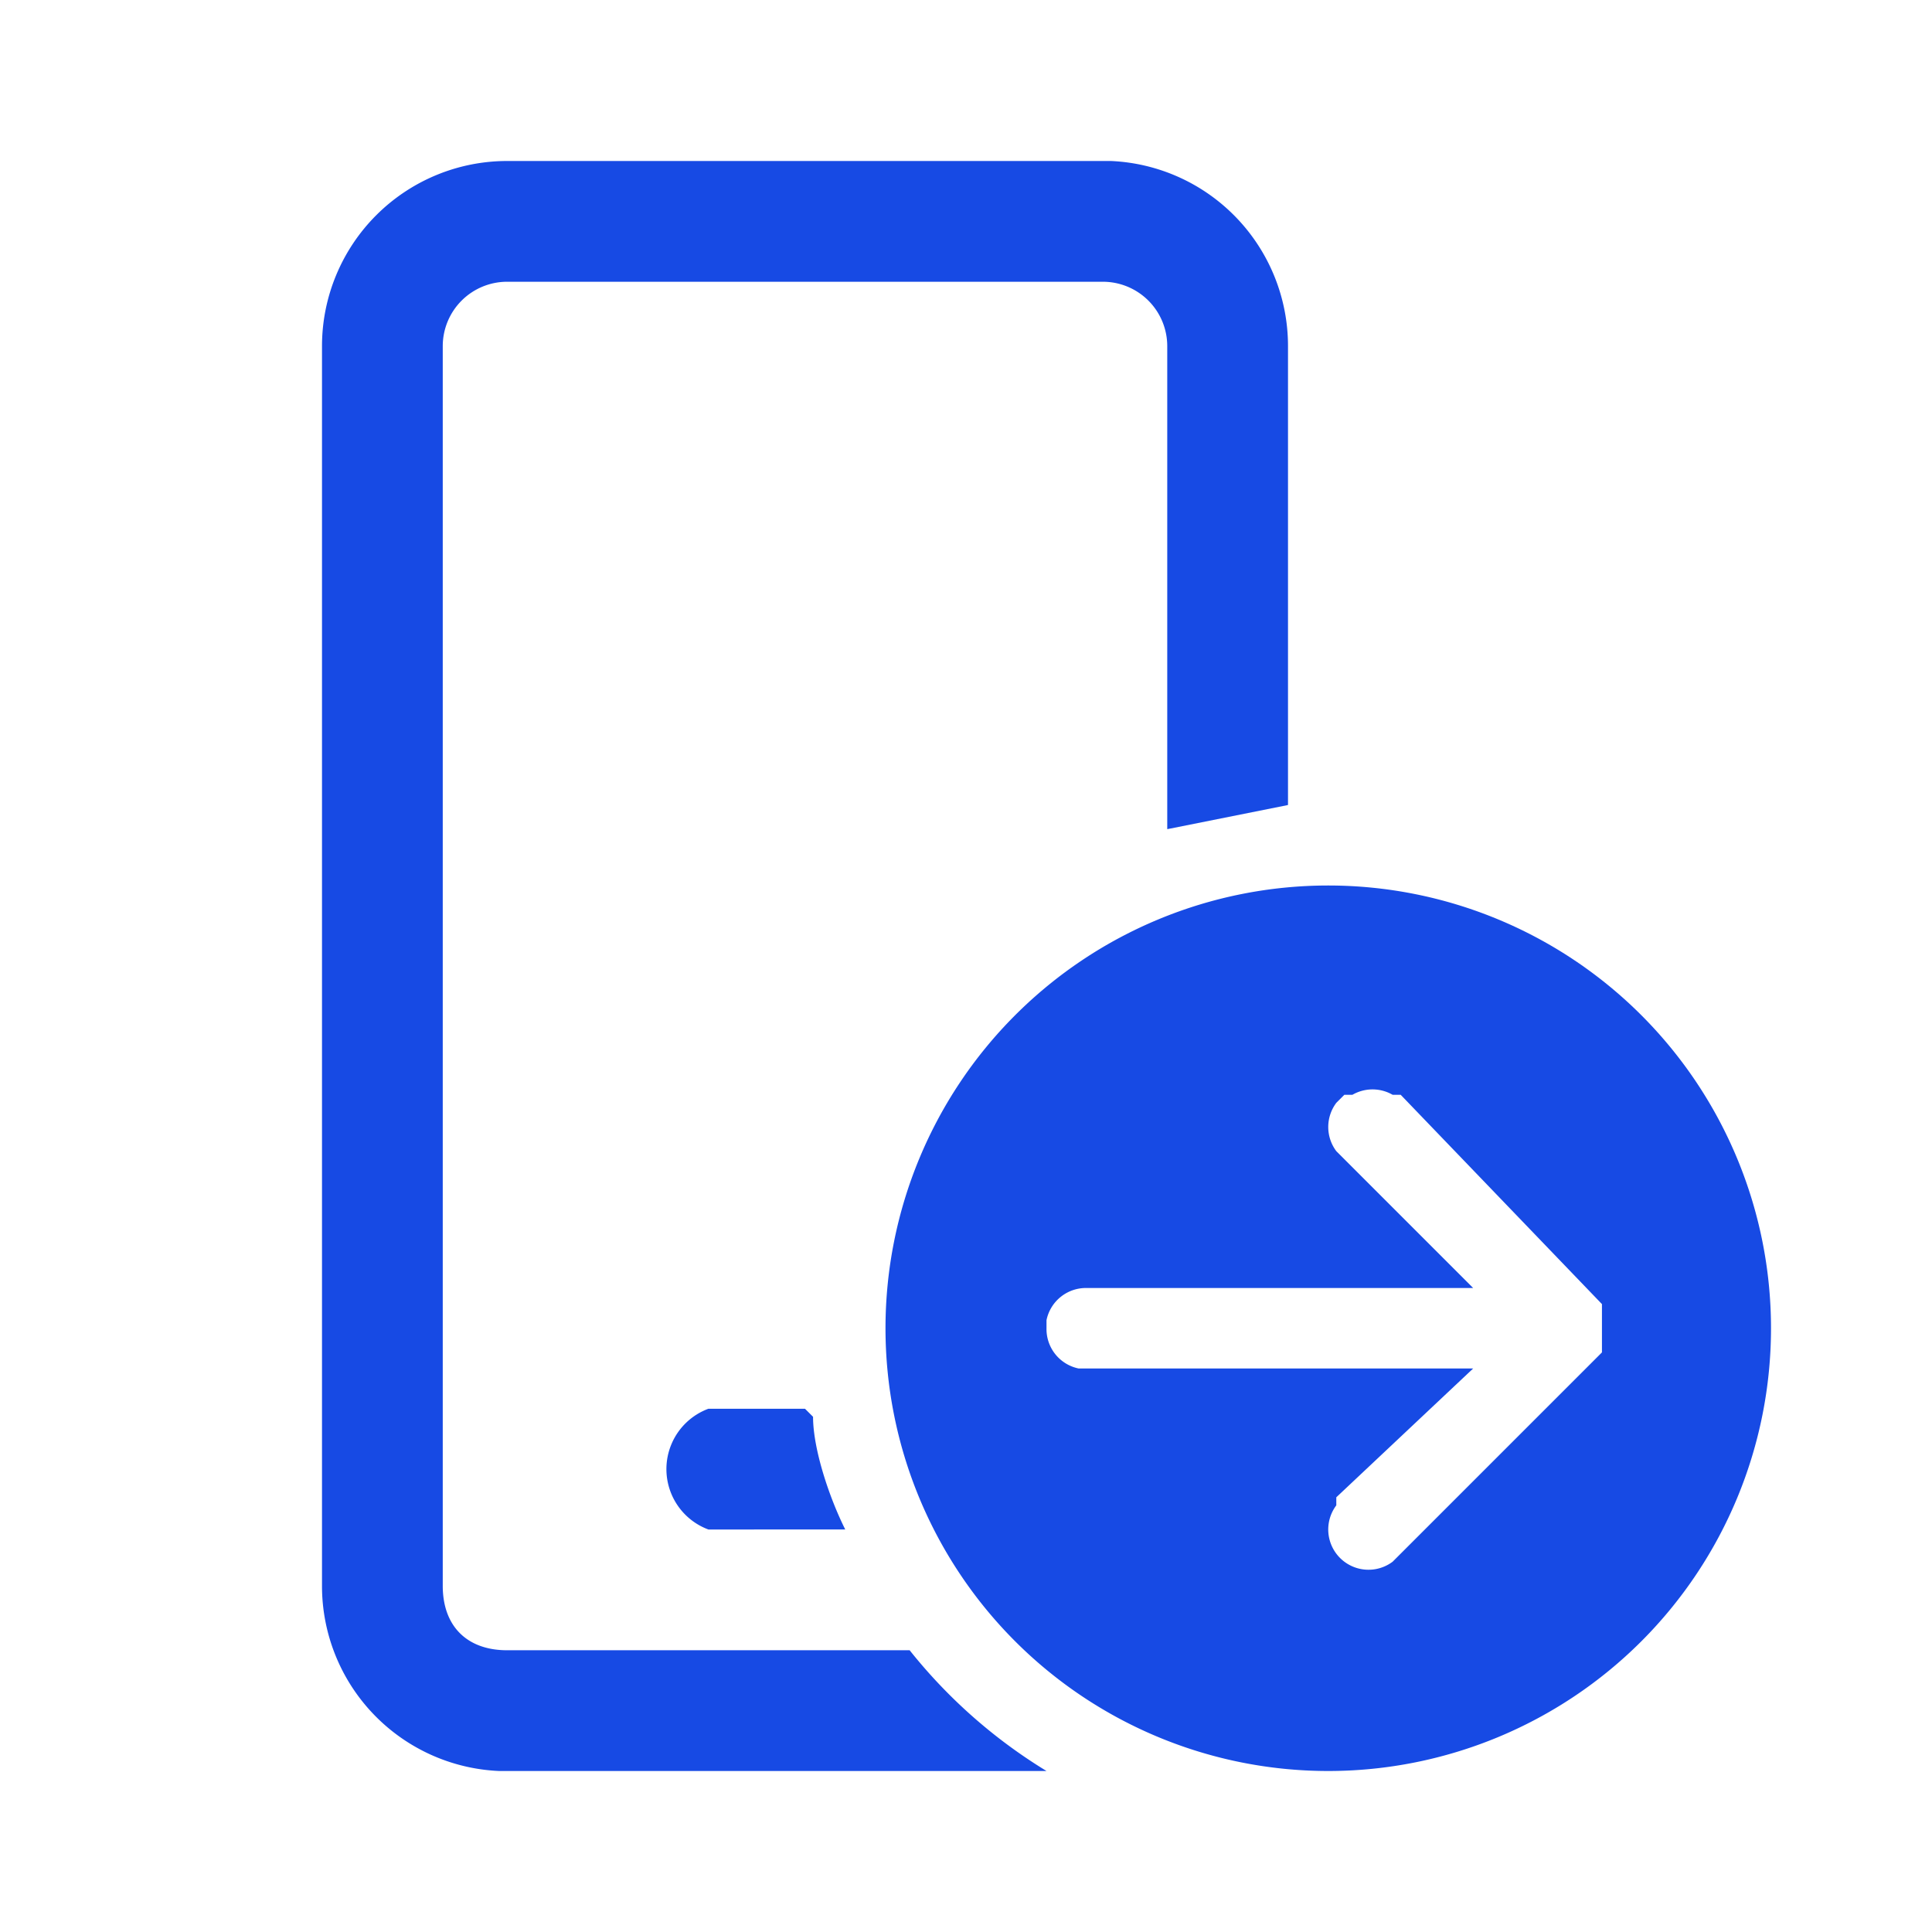 <svg xmlns="http://www.w3.org/2000/svg" viewBox="0 0 24 24"><path d="M13.8 2A2.3 2.3 0 0 1 16 4.3V10l-1.5.3v-6a.8.8 0 0 0-.8-.8H6.3a.8.8 0 0 0-.8.8v15.4c0 .5.3.8.8.8h5A6.5 6.5 0 0 0 13 22H6.2A2.3 2.3 0 0 1 4 19.7V4.3A2.3 2.3 0 0 1 6.3 2h7.5Zm2.7 9a5.5 5.5 0 1 1 0 11 5.5 5.5 0 0 1 0-11Zm.2 2.6-.1.1a.5.5 0 0 0 0 .6l1.7 1.7h-4.8a.5.5 0 0 0-.5.4v.1a.5.5 0 0 0 .4.5h4.9l-1.7 1.6v.1a.5.5 0 0 0 .7.7l2.6-2.6v-.6l-2.5-2.6h-.1a.5.5 0 0 0-.5 0Zm-6.6 4c0 .4.2 1 .4 1.4H8.8a.8.8 0 0 1 0-1.5H10Z" fill="#174ae4"/></svg>